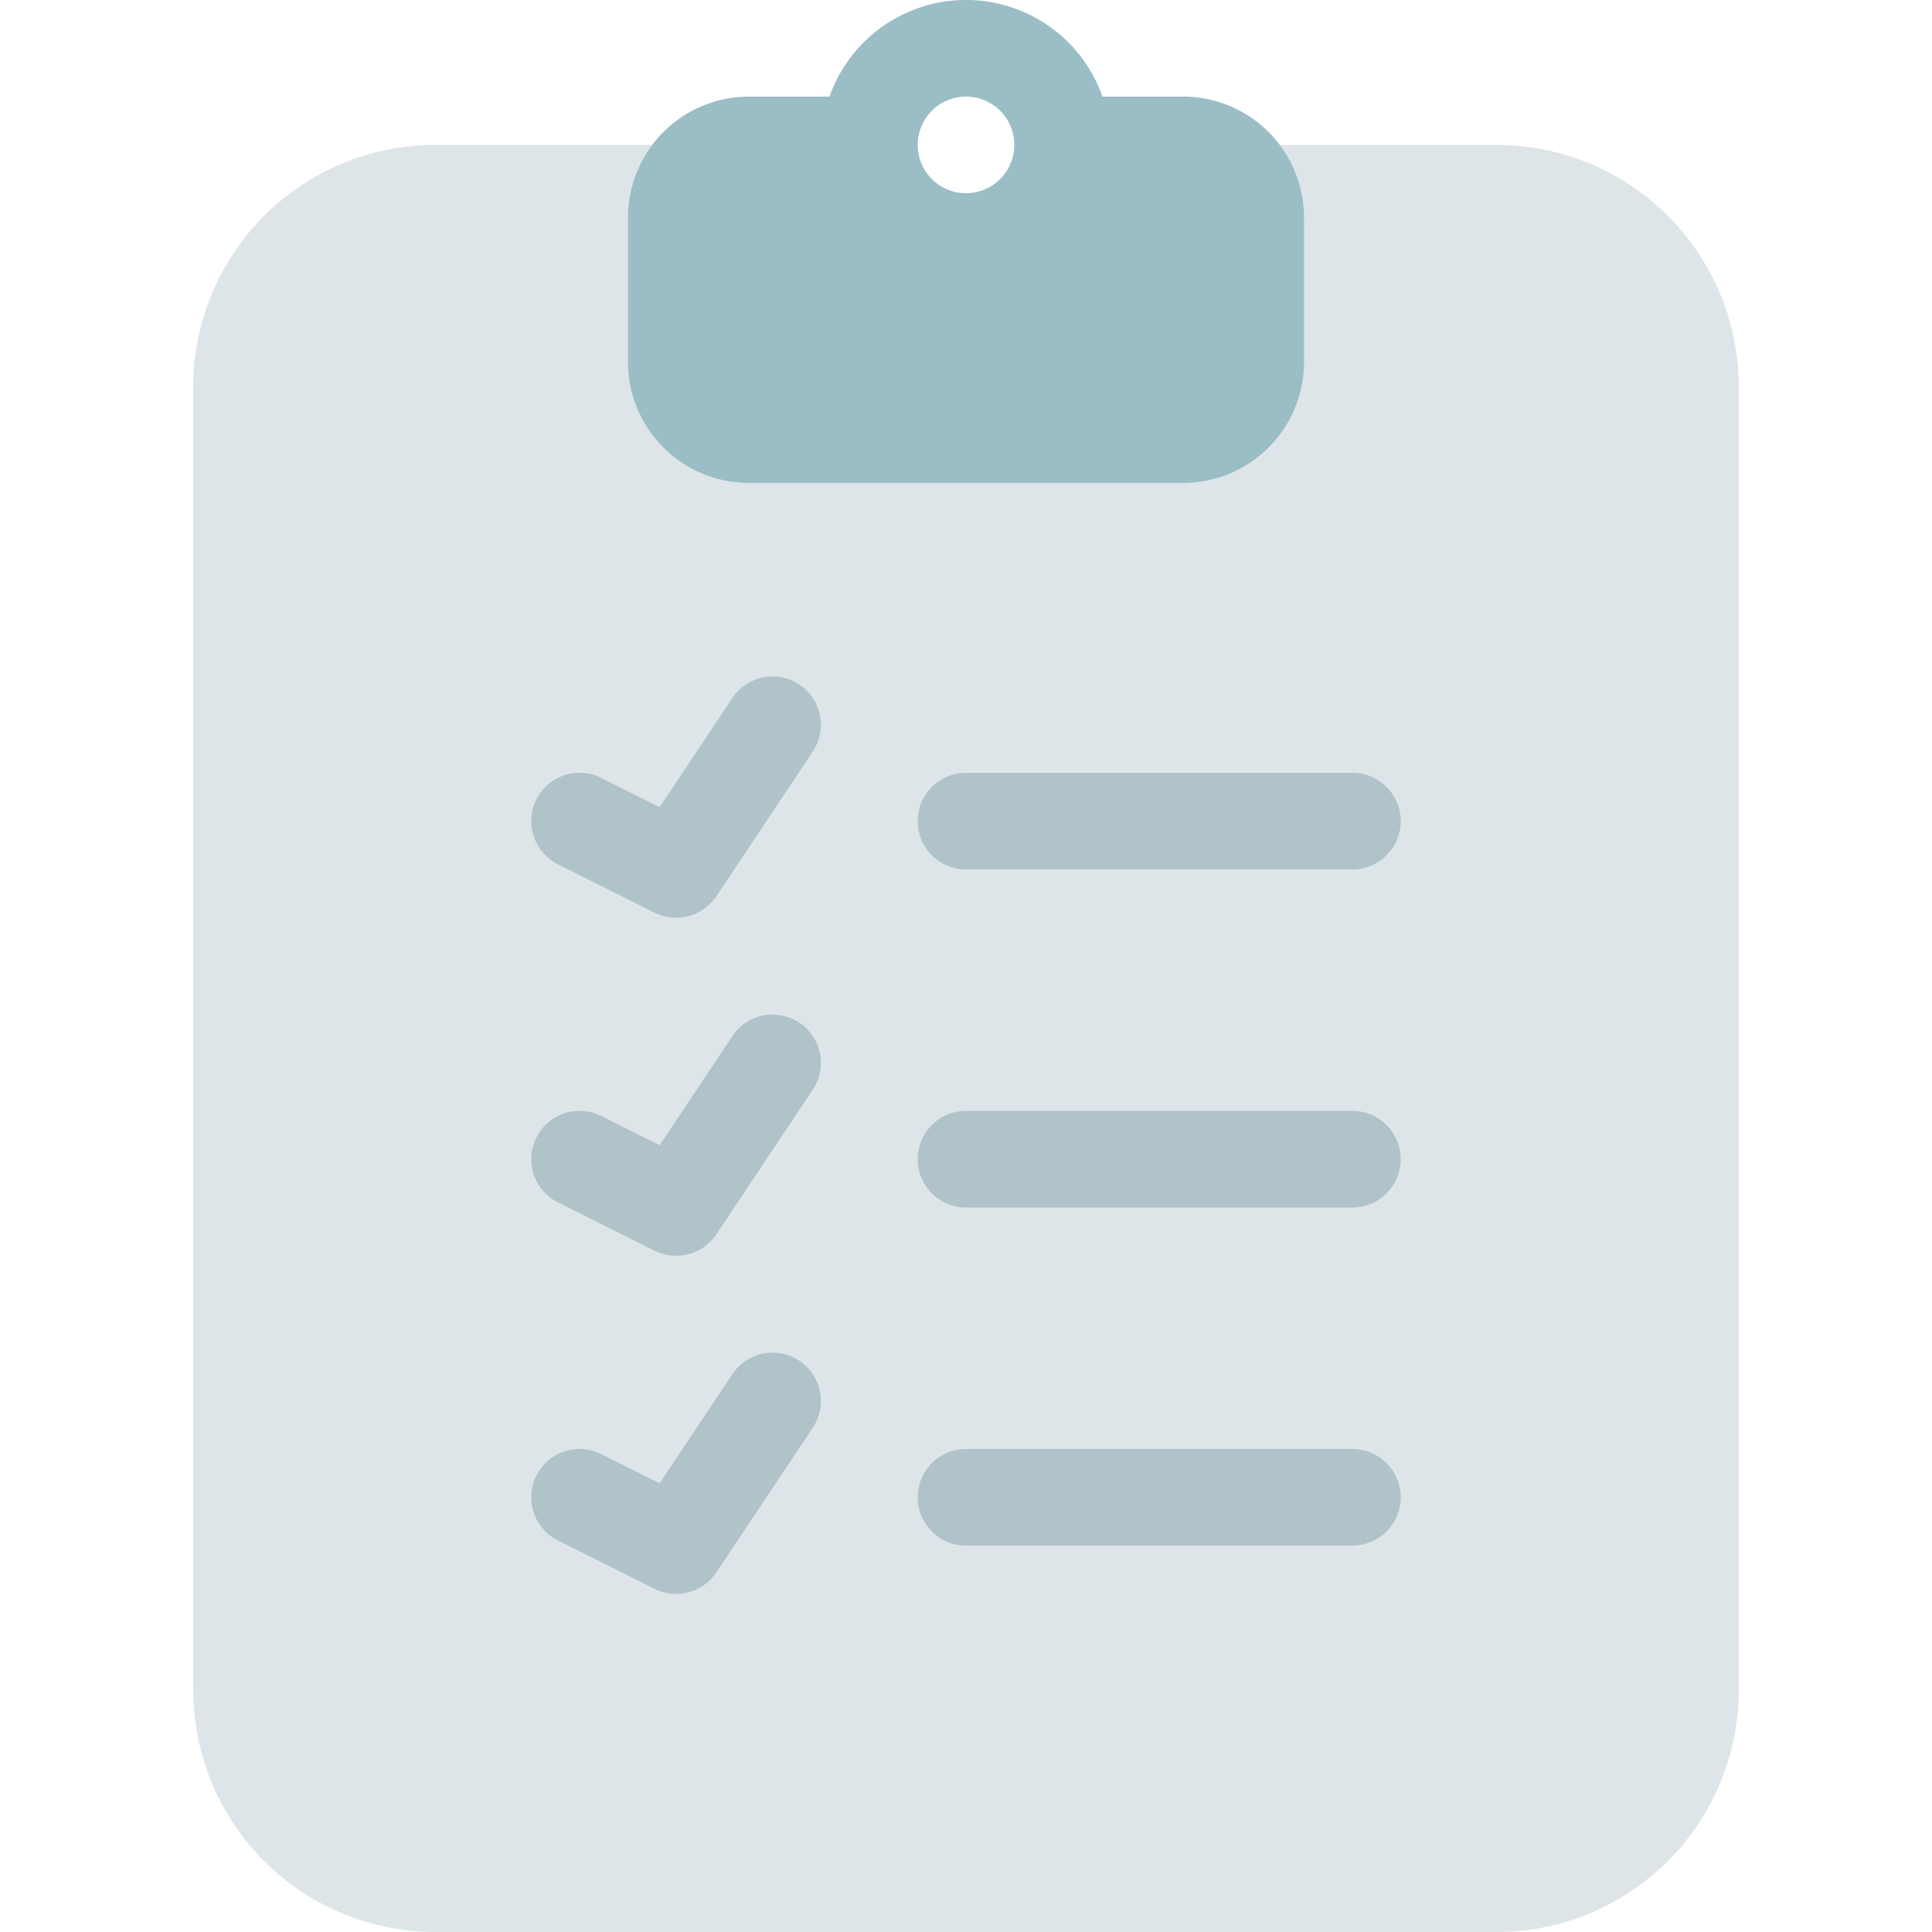 <svg id="Layer_1" data-name="Layer 1" xmlns="http://www.w3.org/2000/svg" viewBox="0 0 512 512"><defs><style>.cls-1{fill:#dde5e8;}.cls-2{fill:#afc3c9;}.cls-3{fill:#9bbdc6;}</style></defs><title>checklist-flat</title><path class="cls-1" d="M396.8,38.4H339.15a31.79,31.79,0,0,1,6.45,19.2V96a32.09,32.09,0,0,1-32,32H198.4a32.09,32.09,0,0,1-32-32V57.6a31.79,31.79,0,0,1,6.45-19.2H115.2a64.19,64.19,0,0,0-64,64V448a64.19,64.19,0,0,0,64,64H396.8a64.19,64.19,0,0,0,64-64V102.4A64.19,64.19,0,0,0,396.8,38.4Z"/><path class="cls-2" d="M358.4,230.4H256a12.8,12.8,0,0,1,0-25.6H358.4a12.8,12.8,0,1,1,0,25.6Z"/><path class="cls-2" d="M179.19,243.2a12.79,12.79,0,0,1-5.72-1.35l-25.6-12.8a12.8,12.8,0,0,1,11.45-22.9l15.49,7.75,19.33-29a12.8,12.8,0,0,1,21.3,14.2l-25.6,38.4A12.8,12.8,0,0,1,179.19,243.2Z"/><path class="cls-2" d="M358.4,320H256a12.8,12.8,0,0,1,0-25.6H358.4a12.8,12.8,0,0,1,0,25.6Z"/><path class="cls-2" d="M179.19,332.8a12.79,12.79,0,0,1-5.72-1.35l-25.6-12.8a12.8,12.8,0,0,1,11.45-22.9l15.49,7.75,19.33-29a12.8,12.8,0,0,1,21.3,14.2l-25.6,38.4A12.8,12.8,0,0,1,179.19,332.8Z"/><path class="cls-2" d="M358.4,409.6H256a12.8,12.8,0,0,1,0-25.6H358.4a12.8,12.8,0,0,1,0,25.6Z"/><path class="cls-2" d="M179.19,422.4a12.79,12.79,0,0,1-5.72-1.35l-25.6-12.8a12.8,12.8,0,0,1,11.45-22.9l15.49,7.75,19.33-29a12.8,12.8,0,0,1,21.3,14.2l-25.6,38.4A12.8,12.8,0,0,1,179.19,422.4Z"/><path class="cls-3" d="M313.6,25.6H292.17a38.35,38.35,0,0,0-72.34,0H198.4a32.09,32.09,0,0,0-32,32V96a32.09,32.09,0,0,0,32,32H313.6a32.09,32.09,0,0,0,32-32V57.6A32.09,32.09,0,0,0,313.6,25.6ZM256,51.2a12.8,12.8,0,1,1,12.8-12.8A12.81,12.81,0,0,1,256,51.2Z"/></svg>